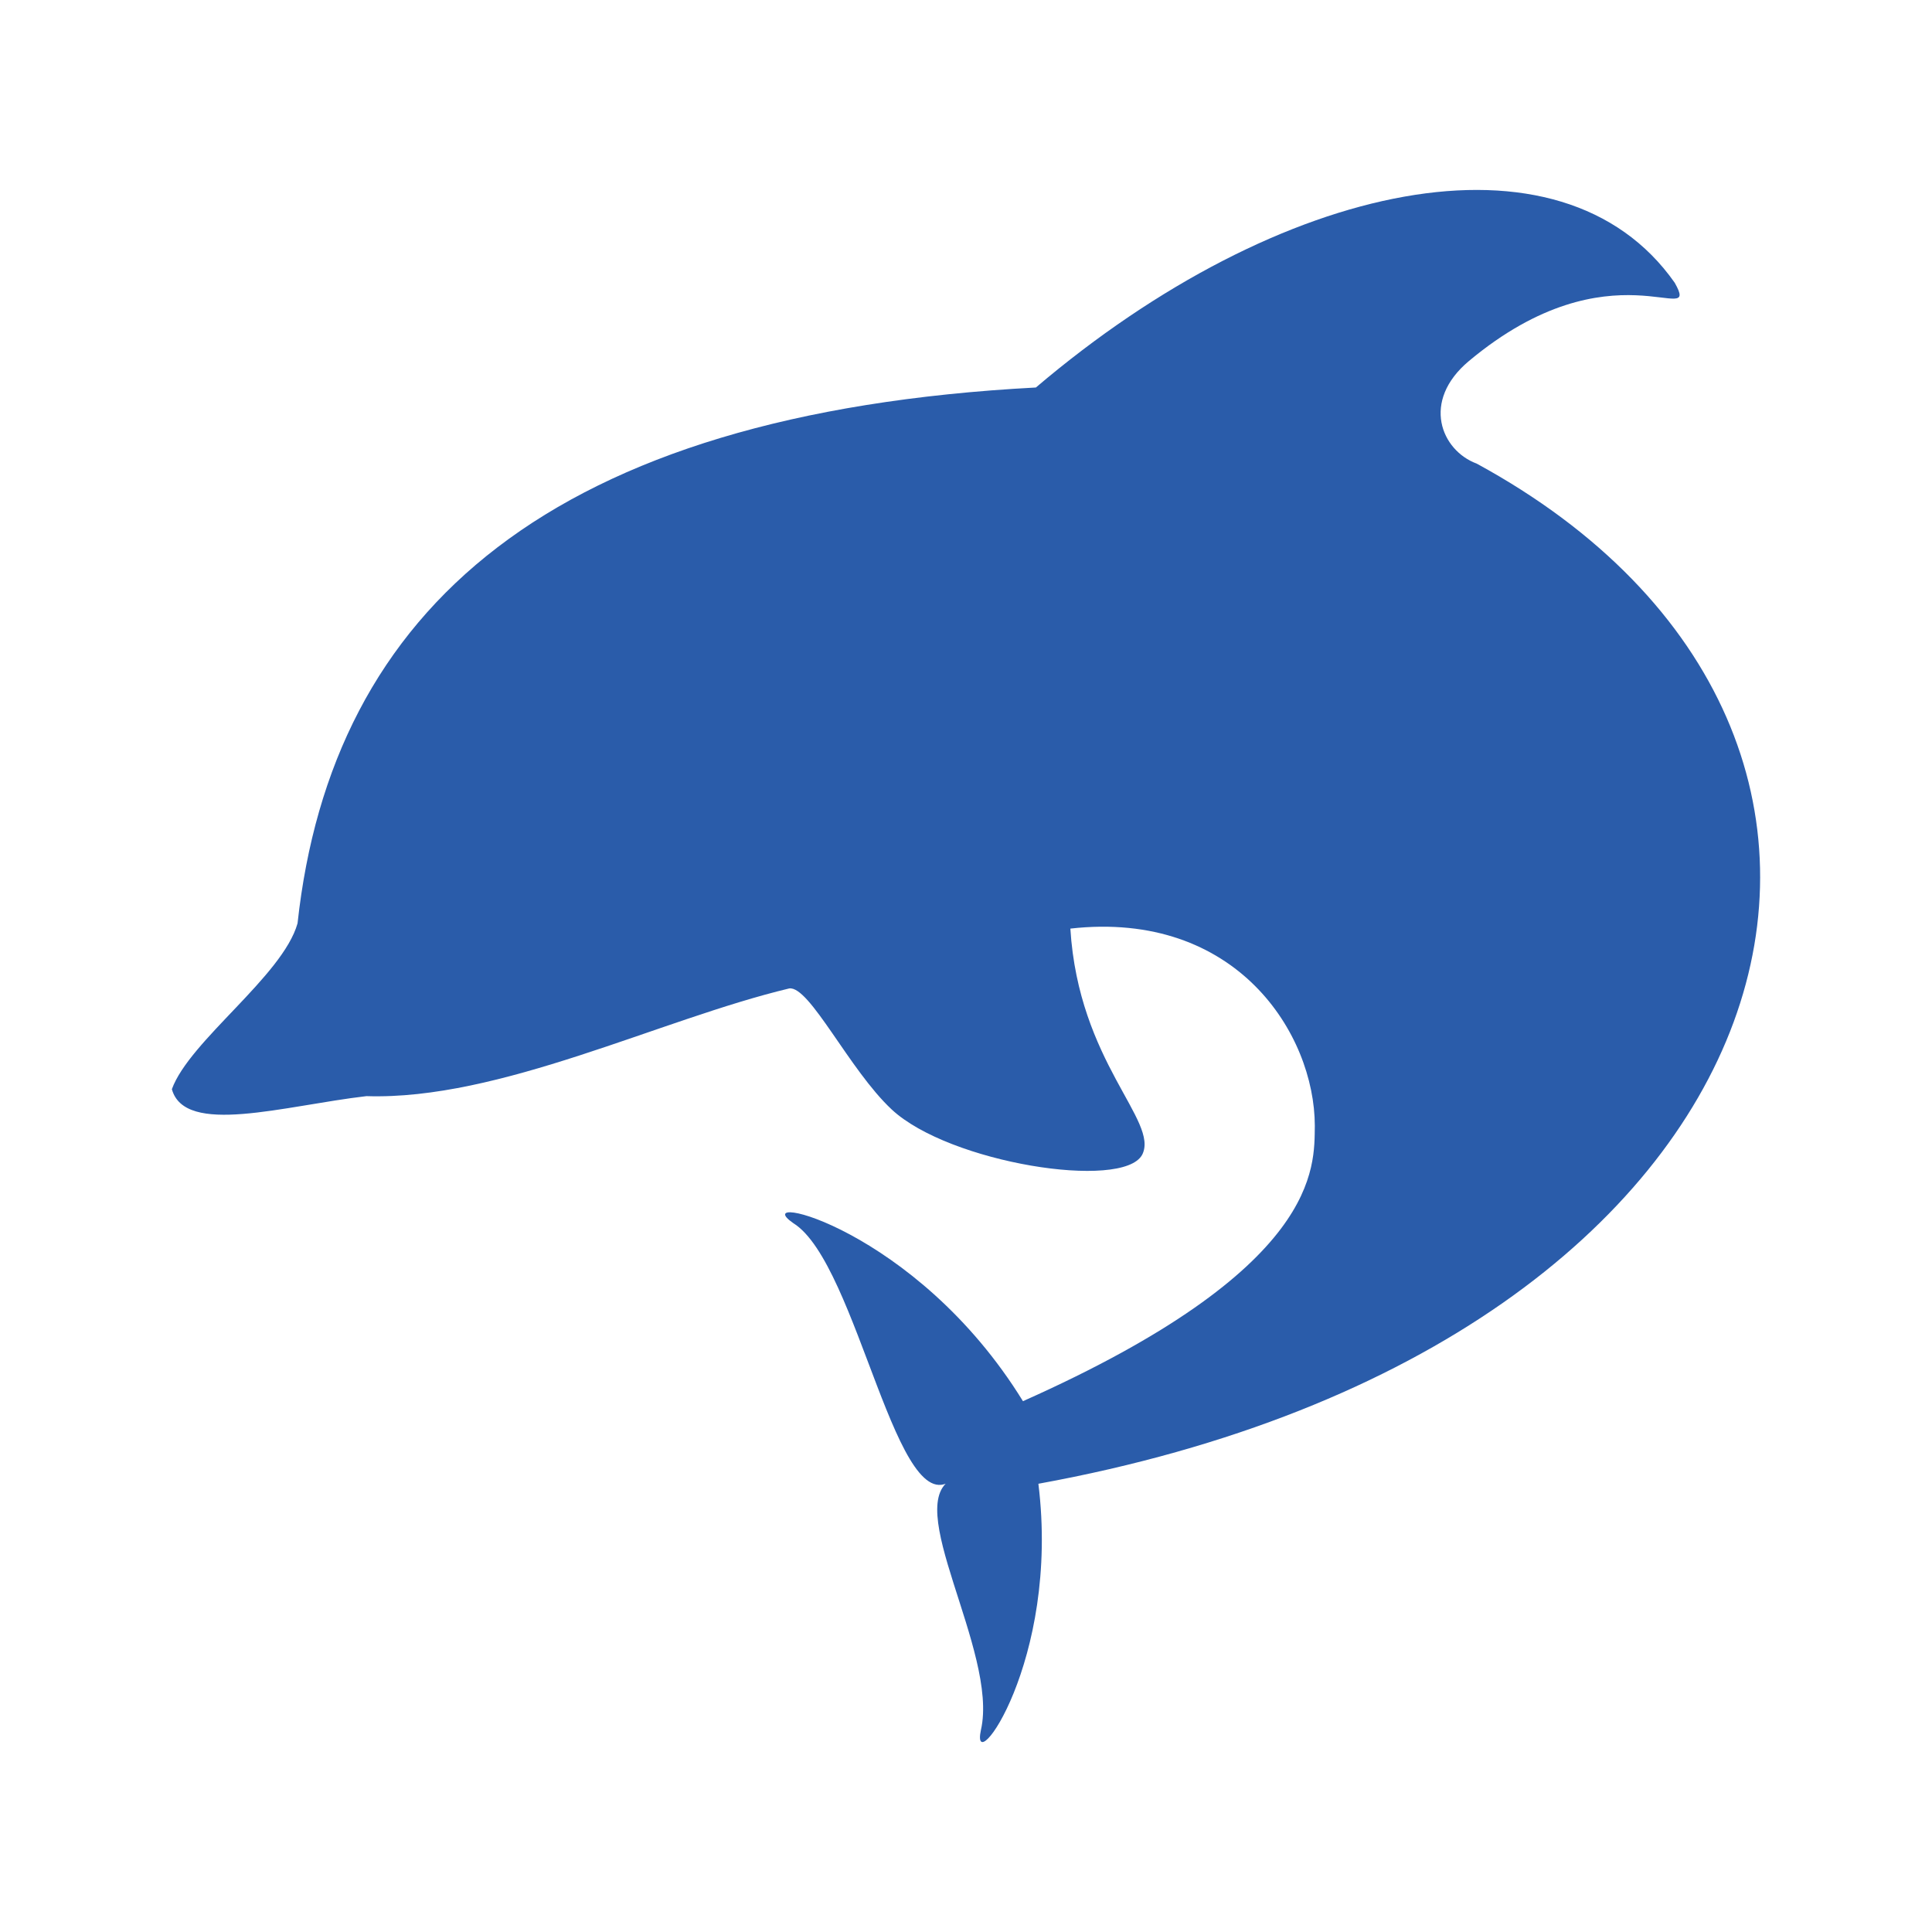 <?xml version="1.0" encoding="UTF-8" standalone="no"?>
<!-- Created with Inkscape (http://www.inkscape.org/) -->

<svg
   xmlns:dc="http://purl.org/dc/elements/1.1/"
   xmlns:cc="http://creativecommons.org/ns#"
   xmlns:rdf="http://www.w3.org/1999/02/22-rdf-syntax-ns#"
   xmlns:svg="http://www.w3.org/2000/svg"
   xmlns="http://www.w3.org/2000/svg"
   version="1.1"
   width="128"
   height="128"
   id="svg2">
  <defs
     id="defs4" />
  <g
     transform="translate(-162.655,-899.9)"
     id="layer1">
    <g
       id="text2996-7"
       style="font-size:81.993px;font-style:normal;font-weight:normal;line-height:125%;letter-spacing:0px;word-spacing:0px;fill:#2a5caa;fill-opacity:1;stroke:none;font-family:Sans" />
    <path
       d="m 233.569,961.422 c 11.005,-1.237 16.185,6.974 16.196,13.064 -0.046,2.736 0.463,9.423 -19.336,18.246 -7.096,-11.521 -18.38,-13.981 -15.21,-11.791 4.306,2.68 6.905,20.377 10.66,16.884 -3.696,1.508 2.955,11.461 1.766,16.687 -0.747,3.431 5.262,-4.512 3.806,-16.309 51.202,-9.33 61.941,-49.681 29.041,-67.587 -2.353,-0.869 -3.703,-4.138 -0.512,-6.802 9.465,-7.904 15.441,-1.975 13.63,-5.18 -7.512,-10.71 -26.134,-6.823 -42.325,6.939 -32.154,1.704 -46.653,14.693 -48.917,35.502 -0.982,3.488 -7.162,7.779 -8.326,10.986 0.862,3.117 7.419,1.1 12.889,0.461 8.832,0.286 19.427,-5.081 28.015,-7.136 1.351,-0.179 3.975,5.394 6.784,8.017 3.808,3.556 15.313,5.371 16.596,3.004 1.148,-2.236 -4.209,-6.112 -4.757,-14.985 z"
       id="path5894-9"
       style="fill:#2a5caa;fill-opacity:1;stroke:none" />
  </g>
</svg>
